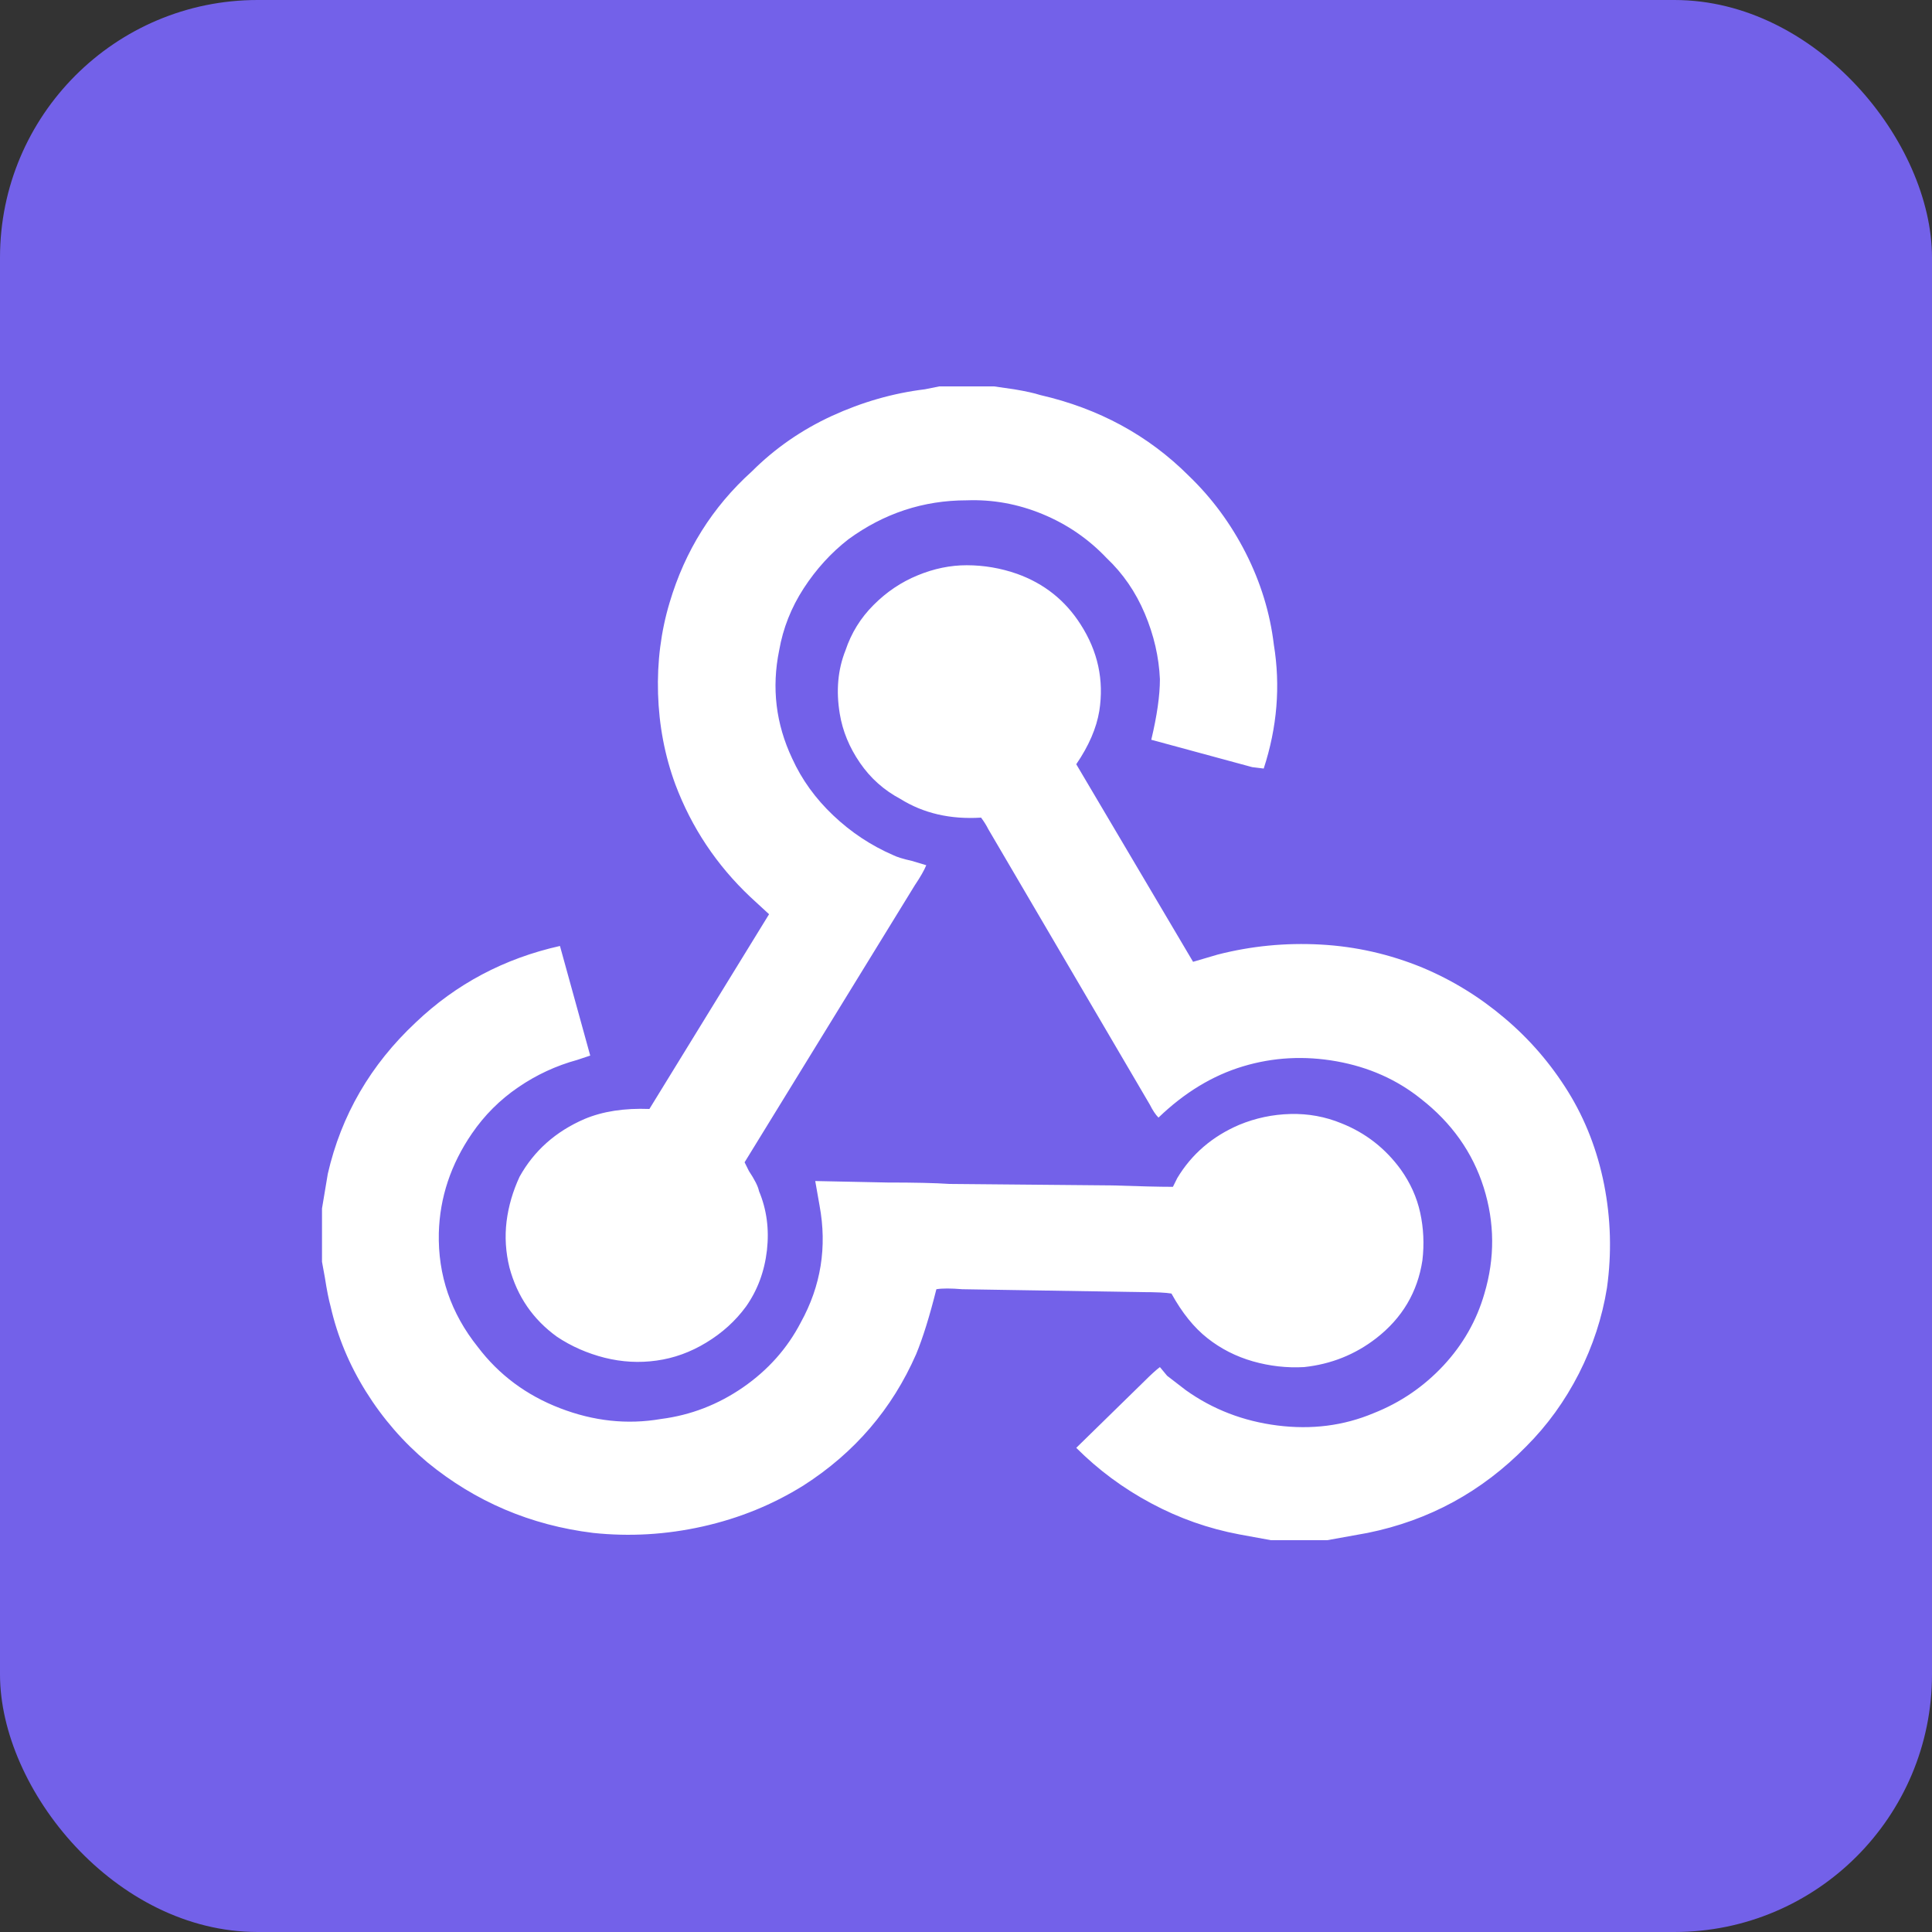<svg width="30" height="30" viewBox="0 0 30 30" fill="none" xmlns="http://www.w3.org/2000/svg">
<rect x="0" y="0" width="30" height="30" fill="#333333" stroke="none"/>
<g id="Frame 11550">
<rect id="Rectangle 7554" width="30" height="30" rx="4" fill="#7361E9"/>
<path id="Vector" d="M14.607 6H14.585L14.361 6.045C13.868 6.105 13.387 6.243 12.916 6.459C12.446 6.676 12.032 6.963 11.674 7.321C11.061 7.874 10.636 8.553 10.397 9.359C10.263 9.807 10.203 10.277 10.218 10.77C10.233 11.263 10.322 11.733 10.487 12.181C10.74 12.853 11.129 13.435 11.651 13.928L11.942 14.196L10.084 17.22C9.695 17.205 9.359 17.257 9.076 17.376C8.628 17.57 8.292 17.869 8.068 18.272C7.964 18.496 7.896 18.727 7.866 18.966C7.837 19.205 7.852 19.444 7.911 19.683C8.031 20.131 8.277 20.489 8.65 20.758C8.874 20.907 9.121 21.015 9.389 21.083C9.658 21.15 9.927 21.165 10.195 21.127C10.464 21.09 10.722 20.997 10.968 20.847C11.214 20.698 11.42 20.512 11.584 20.288C11.763 20.034 11.871 19.743 11.909 19.414C11.946 19.086 11.905 18.78 11.786 18.496C11.771 18.421 11.718 18.317 11.629 18.183L11.562 18.048L14.204 13.748C14.294 13.614 14.353 13.51 14.383 13.435L14.159 13.368C14.025 13.338 13.928 13.308 13.868 13.278C13.525 13.129 13.215 12.924 12.939 12.662C12.663 12.401 12.45 12.106 12.301 11.778C12.047 11.24 11.98 10.68 12.099 10.098C12.159 9.755 12.286 9.434 12.48 9.135C12.674 8.837 12.905 8.583 13.174 8.374C13.726 7.971 14.338 7.769 15.01 7.769C15.413 7.754 15.805 7.825 16.186 7.982C16.567 8.139 16.899 8.366 17.183 8.665C17.436 8.904 17.634 9.191 17.776 9.527C17.918 9.863 17.996 10.203 18.011 10.546C18.011 10.8 17.966 11.113 17.877 11.487L19.444 11.912L19.623 11.934C19.832 11.293 19.885 10.651 19.78 10.009C19.721 9.516 19.575 9.042 19.344 8.587C19.112 8.131 18.817 7.732 18.459 7.388C17.832 6.761 17.063 6.343 16.152 6.134C16.063 6.105 15.928 6.075 15.749 6.045L15.436 6H14.607ZM15.01 8.777C14.757 8.777 14.503 8.829 14.249 8.934C13.995 9.038 13.767 9.191 13.566 9.393C13.364 9.594 13.219 9.829 13.129 10.098C13.01 10.397 12.98 10.725 13.04 11.084C13.084 11.352 13.189 11.606 13.353 11.845C13.517 12.084 13.726 12.27 13.98 12.405C14.338 12.629 14.757 12.726 15.234 12.696C15.279 12.756 15.316 12.815 15.346 12.875L17.854 17.152C17.899 17.242 17.944 17.309 17.989 17.354C18.392 16.966 18.828 16.701 19.299 16.559C19.769 16.417 20.254 16.391 20.754 16.48C21.255 16.57 21.691 16.764 22.064 17.063C22.542 17.436 22.867 17.895 23.039 18.44C23.21 18.985 23.214 19.534 23.05 20.086C22.93 20.504 22.718 20.877 22.412 21.206C22.105 21.534 21.744 21.78 21.326 21.945C20.863 22.139 20.366 22.202 19.836 22.135C19.306 22.068 18.832 21.885 18.414 21.587C18.355 21.542 18.257 21.467 18.123 21.363L18.011 21.228C17.951 21.273 17.869 21.348 17.765 21.452L16.712 22.482C17.056 22.826 17.444 23.113 17.877 23.344C18.31 23.576 18.765 23.736 19.243 23.826L19.735 23.916H20.609L21.236 23.803C22.191 23.609 23.012 23.162 23.699 22.46C24.028 22.131 24.3 21.754 24.517 21.329C24.733 20.903 24.879 20.459 24.953 19.997C25.028 19.459 25.013 18.925 24.909 18.395C24.804 17.865 24.617 17.384 24.349 16.951C24.08 16.518 23.752 16.137 23.363 15.809C22.975 15.48 22.55 15.219 22.087 15.025C21.579 14.816 21.053 14.697 20.508 14.667C19.963 14.637 19.429 14.689 18.907 14.823L18.526 14.935L16.712 11.867C16.906 11.584 17.026 11.307 17.07 11.039C17.145 10.561 17.048 10.113 16.779 9.695C16.541 9.322 16.212 9.061 15.794 8.911C15.54 8.822 15.279 8.777 15.01 8.777ZM8.695 14.689C7.829 14.883 7.083 15.279 6.456 15.876C5.754 16.533 5.299 17.317 5.09 18.227L5 18.765V19.593L5.045 19.84C5.075 20.034 5.105 20.183 5.134 20.288C5.239 20.75 5.422 21.191 5.683 21.609C5.944 22.027 6.262 22.393 6.635 22.706C7.381 23.318 8.24 23.684 9.21 23.803C9.777 23.863 10.345 23.83 10.912 23.703C11.479 23.576 12.002 23.363 12.48 23.064C13.271 22.557 13.853 21.878 14.226 21.027C14.331 20.773 14.435 20.437 14.54 20.019C14.63 20.004 14.764 20.004 14.943 20.019L17.742 20.064C17.951 20.064 18.101 20.071 18.19 20.086C18.355 20.385 18.541 20.616 18.75 20.78C18.959 20.945 19.194 21.064 19.456 21.139C19.717 21.213 19.982 21.243 20.25 21.228C20.669 21.183 21.042 21.034 21.37 20.78C21.773 20.467 22.012 20.064 22.087 19.571C22.117 19.317 22.105 19.071 22.053 18.832C22.001 18.593 21.9 18.369 21.751 18.16C21.512 17.832 21.206 17.593 20.833 17.444C20.579 17.339 20.314 17.291 20.038 17.298C19.762 17.305 19.497 17.361 19.243 17.466C18.825 17.645 18.504 17.921 18.28 18.294L18.213 18.429C18.004 18.429 17.69 18.421 17.272 18.407L14.742 18.384C14.518 18.369 14.197 18.362 13.779 18.362L12.659 18.339L12.726 18.72C12.845 19.362 12.748 19.967 12.435 20.534C12.226 20.937 11.927 21.273 11.539 21.542C11.151 21.81 10.726 21.975 10.263 22.034C9.74 22.124 9.218 22.068 8.695 21.866C8.173 21.665 7.747 21.348 7.419 20.915C7.001 20.392 6.799 19.802 6.814 19.145C6.829 18.593 7.001 18.078 7.329 17.6C7.523 17.317 7.762 17.078 8.046 16.884C8.329 16.69 8.635 16.548 8.964 16.458L9.165 16.391L8.695 14.689Z" fill="white"/>
</g>
</svg>
